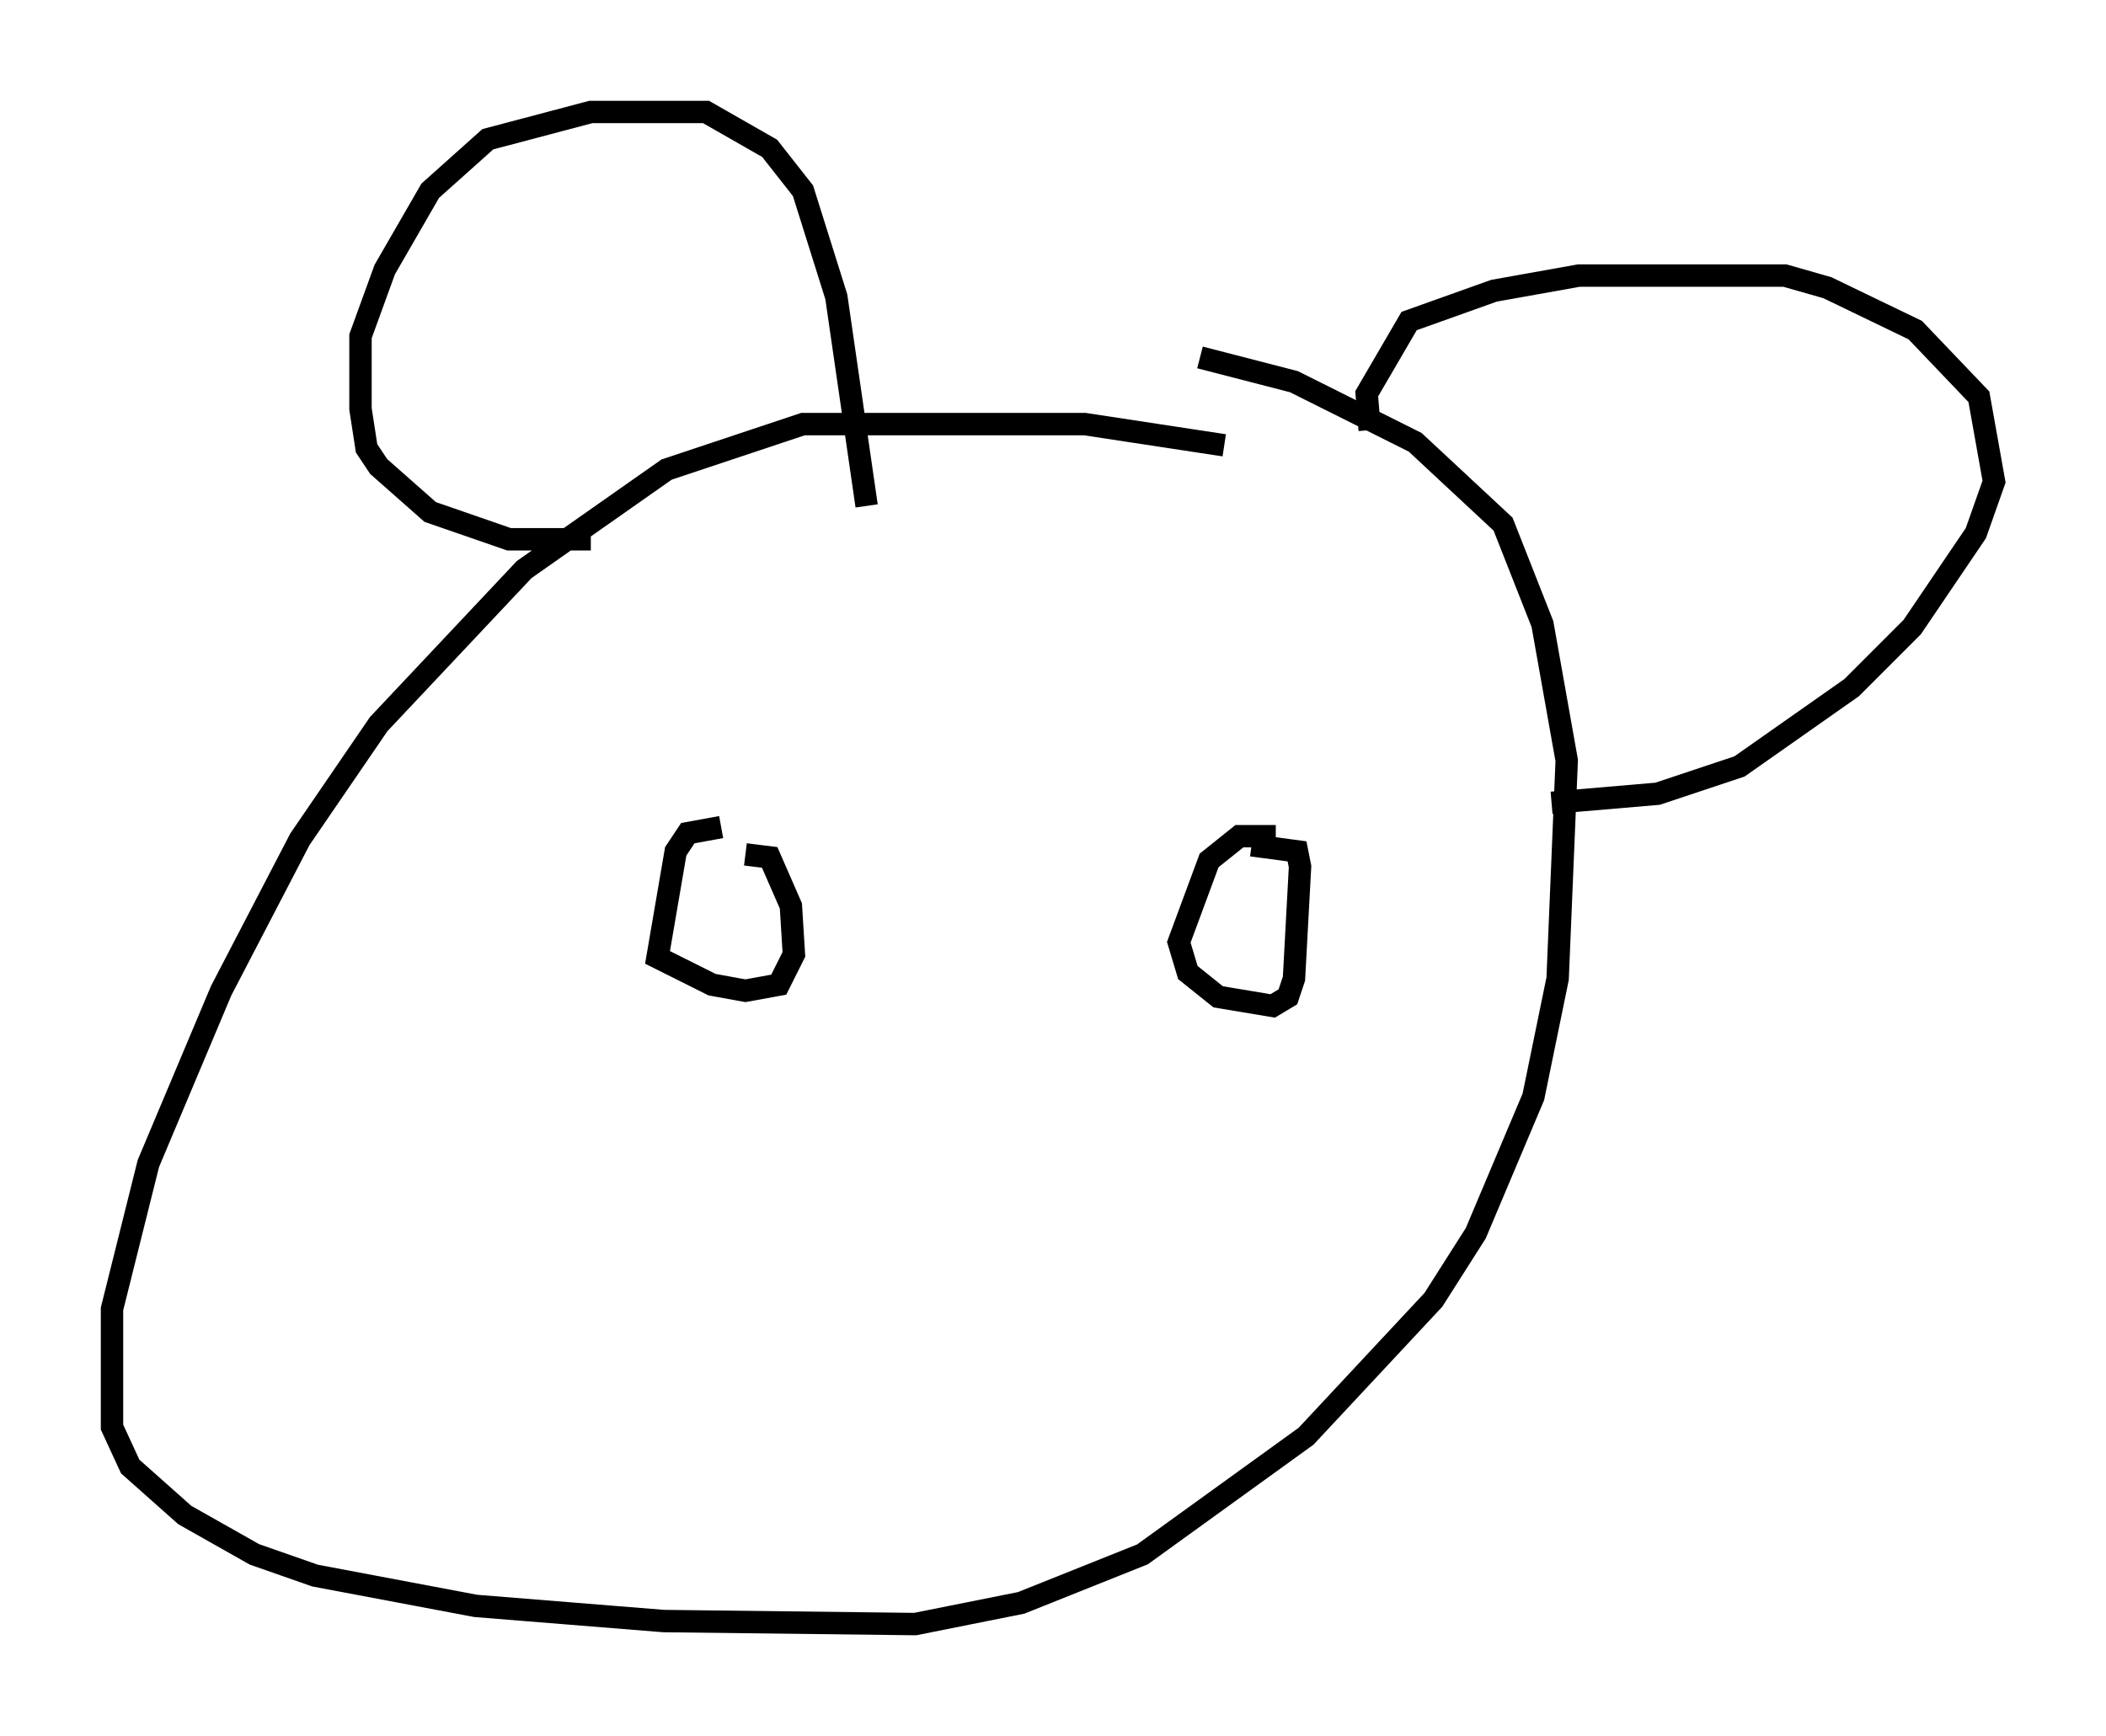 <?xml version="1.0" encoding="utf-8" ?>
<svg baseProfile="full" height="77.523" version="1.1" width="94.032" xmlns="http://www.w3.org/2000/svg" xmlns:ev="http://www.w3.org/2001/xml-events" xmlns:xlink="http://www.w3.org/1999/xlink"><defs /><rect fill="white" height="77.523" width="94.032" x="0" y="0" /><path d="M59.533, 20.02 m-4.871, -0.135 l-6.225, -0.947 -12.584, 0.0 l-6.089, 2.03 -6.36, 4.465 l-6.495, 6.901 -3.518, 5.142 l-3.518, 6.766 -3.248, 7.713 l-1.624, 6.495 0.0, 5.277 l0.812, 1.759 2.436, 2.165 l3.112, 1.759 2.706, 0.947 l7.172, 1.353 8.39, 0.677 l11.231, 0.135 4.736, -0.947 l5.413, -2.165 7.307, -5.277 l5.683, -6.089 1.894, -2.977 l2.571, -6.089 1.083, -5.277 l0.406, -9.743 -1.083, -6.089 l-1.759, -4.465 -3.924, -3.654 l-5.413, -2.706 -4.195, -1.083 m-27.199, 8.119 l-3.654, 0.0 -3.518, -1.218 l-2.3, -2.03 -0.541, -0.812 l-0.271, -1.759 0.0, -3.248 l1.083, -2.977 2.03, -3.518 l2.571, -2.3 4.601, -1.218 l5.142, 0.0 2.842, 1.624 l1.488, 1.894 1.488, 4.736 l1.353, 9.337 m22.463, -3.383 l-0.135, -1.624 1.894, -3.248 l3.789, -1.353 3.789, -0.677 l9.202, 0.0 1.894, 0.541 l3.924, 1.894 2.842, 2.977 l0.677, 3.789 -0.812, 2.3 l-2.842, 4.195 -2.706, 2.706 l-5.007, 3.518 -3.654, 1.218 l-4.736, 0.406 m-37.077, 1.083 l-1.488, 0.271 -0.541, 0.812 l-0.812, 4.736 2.436, 1.218 l1.488, 0.271 1.488, -0.271 l0.677, -1.353 -0.135, -2.165 l-0.947, -2.165 -1.083, -0.135 m23.68, -0.812 l-1.624, 0.0 -1.353, 1.083 l-1.353, 3.654 0.406, 1.353 l1.353, 1.083 2.436, 0.406 l0.677, -0.406 0.271, -0.812 l0.271, -5.007 -0.135, -0.677 l-2.03, -0.271 " fill="none" stroke="black" stroke-width="1" /></svg>